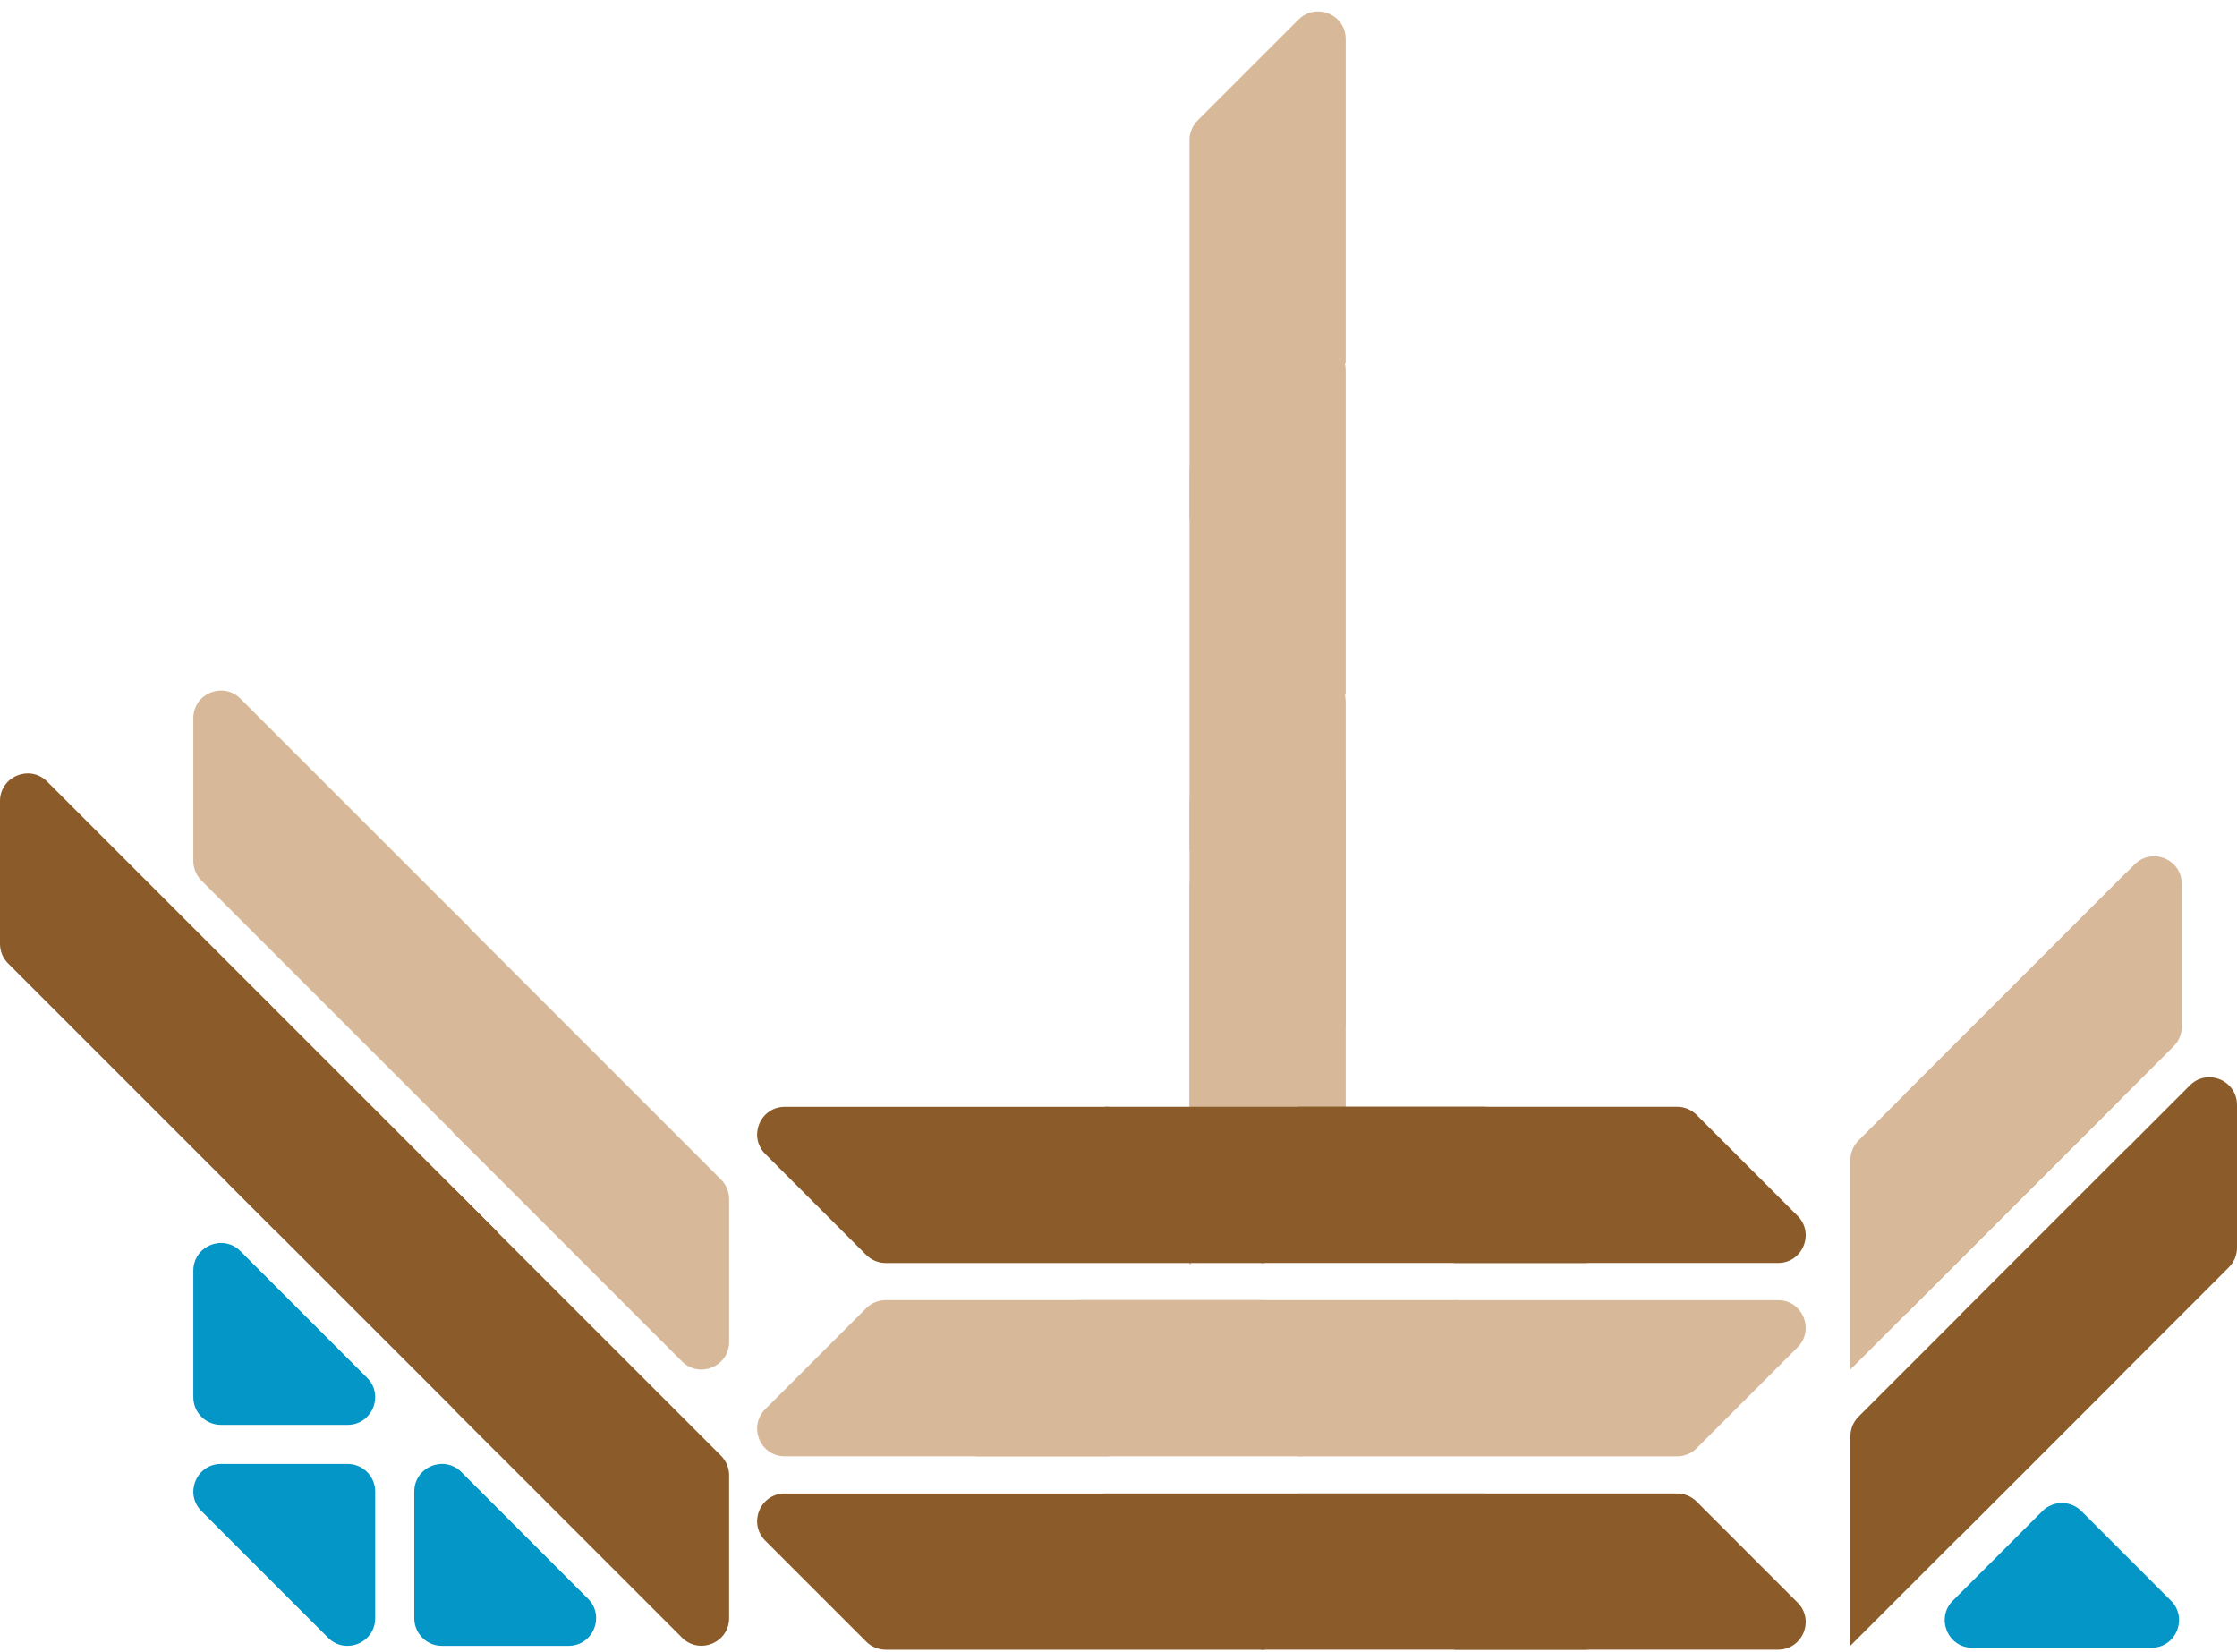 <svg width="512" height="378" viewBox="0 0 512 378" fill="none" xmlns="http://www.w3.org/2000/svg">
<path d="M362.704 377.529C368.336 377.529 371.156 370.72 367.174 366.738L344.069 343.633C342.884 342.448 341.276 341.782 339.599 341.782L252.849 341.782L288.596 377.529L362.704 377.529Z" fill="#8B5C2A"/>
<path d="M406.953 377.529C412.585 377.529 415.405 370.72 411.423 366.738L388.318 343.633C387.132 342.448 385.525 341.782 383.848 341.782L297.097 341.782L332.845 377.529L406.953 377.529Z" fill="#8B5C2A"/>
<path d="M179.622 341.791C173.99 341.791 171.17 348.6 175.152 352.582L198.257 375.687C199.442 376.872 201.05 377.538 202.727 377.538L289.477 377.538L253.73 341.791L179.622 341.791Z" fill="#8B5C2A"/>
<path d="M307.996 8.949C307.996 3.317 301.187 0.497 297.205 4.479L274.1 27.584C272.914 28.769 272.249 30.377 272.248 32.054L272.248 118.804L307.996 83.057L307.996 8.949Z" fill="#D7B899"/>
<path d="M307.996 84.803C307.996 79.171 301.187 76.351 297.205 80.333L274.1 103.439C272.914 104.624 272.249 106.232 272.248 107.908L272.248 194.659L307.996 158.911L307.996 84.803Z" fill="#D7B899"/>
<path d="M307.996 160.658C307.996 155.026 301.187 152.206 297.205 156.188L274.1 179.293C272.914 180.479 272.249 182.086 272.248 183.763L272.248 270.513L307.996 234.766L307.996 160.658Z" fill="#D7B899"/>
<path d="M307.996 179.622C307.996 173.99 301.187 171.17 297.205 175.152L274.1 198.257C272.914 199.442 272.249 201.05 272.248 202.727L272.248 289.477L307.996 253.73L307.996 179.622Z" fill="#D7B899"/>
<path d="M223.87 333.281C218.238 333.281 215.418 326.472 219.4 322.49L242.505 299.385C243.691 298.199 245.298 297.534 246.975 297.533L333.726 297.533L297.978 333.281L223.87 333.281Z" fill="#D7B899"/>
<path d="M179.622 333.281C173.99 333.281 171.17 326.472 175.152 322.49L198.257 299.385C199.442 298.199 201.05 297.534 202.727 297.533L289.477 297.533L253.73 333.281L179.622 333.281Z" fill="#D7B899"/>
<path d="M406.953 297.542C412.585 297.542 415.405 304.351 411.423 308.333L388.318 331.439C387.132 332.624 385.525 333.29 383.848 333.29L297.097 333.29L332.845 297.542L406.953 297.542Z" fill="#D7B899"/>
<path d="M362.704 289.032C368.336 289.032 371.156 282.223 367.174 278.241L344.069 255.136C342.884 253.951 341.276 253.285 339.599 253.285L252.849 253.285L288.596 289.032L362.704 289.032Z" fill="#8B5C2A"/>
<path d="M406.953 289.032C412.585 289.032 415.405 282.223 411.423 278.241L388.318 255.136C387.132 253.951 385.525 253.285 383.848 253.285L297.097 253.285L332.845 289.032L406.953 289.032Z" fill="#8B5C2A"/>
<path d="M179.622 253.294C173.99 253.294 171.17 260.103 175.152 264.085L198.257 287.19C199.442 288.375 201.05 289.041 202.727 289.041L289.477 289.041L253.73 253.294L179.622 253.294Z" fill="#8B5C2A"/>
<path d="M156.089 311.557C160.071 315.54 166.88 312.719 166.88 307.087V274.412C166.88 272.735 166.214 271.128 165.029 269.942L103.687 208.6V259.155L156.089 311.557Z" fill="#D7B899"/>
<path d="M107.442 212.297L55.04 159.895C51.057 155.912 44.249 158.733 44.249 164.364V197.04C44.249 198.716 44.914 200.324 46.1 201.51L107.442 262.851V212.297Z" fill="#D7B899"/>
<path d="M448.807 300.794L501.209 248.392C505.191 244.41 512 247.23 512 252.862V285.537C512 287.214 511.334 288.821 510.149 290.007L448.807 351.349V300.794Z" fill="#8B5C2A"/>
<path d="M486.715 262.867V310.804C486.715 312.48 486.049 314.088 484.864 315.273L423.522 376.615V328.679C423.522 327.002 424.187 325.394 425.373 324.209L486.715 262.867Z" fill="#8B5C2A"/>
<path d="M436.164 250.224L488.567 197.822C492.549 193.84 499.358 196.66 499.358 202.292V234.967C499.358 236.644 498.692 238.252 497.506 239.437L436.164 300.779V250.224Z" fill="#D7B899"/>
<path d="M486.715 199.655V247.591C486.715 249.268 486.049 250.875 484.864 252.061L423.522 313.403V265.467C423.522 263.79 424.187 262.182 425.373 260.997L486.715 199.655Z" fill="#D7B899"/>
<path d="M156.089 374.769C160.071 378.752 166.88 375.931 166.88 370.3V337.624C166.88 335.948 166.214 334.34 165.029 333.154L103.687 271.813V322.367L156.089 374.769Z" fill="#8B5C2A"/>
<path d="M113.763 281.83L61.361 229.428C57.379 225.446 50.57 228.266 50.57 233.898V266.573C50.57 268.25 51.236 269.858 52.421 271.043L113.763 332.385V281.83Z" fill="#8B5C2A"/>
<path d="M63.193 233.879C63.193 232.202 62.528 230.594 61.342 229.409L10.791 178.858C6.809 174.876 0 177.696 0 183.328V216.004C0 217.68 0.666 219.288 1.851 220.473L63.193 281.815V233.879Z" fill="#8B5C2A"/>
<path d="M94.818 370.331C94.818 373.823 97.648 376.653 101.14 376.653H130.112C135.744 376.653 138.564 369.844 134.582 365.862L105.609 336.889C101.627 332.907 94.818 335.727 94.818 341.359V370.331Z" fill="#0496C7"/>
<path d="M85.876 341.346C85.876 337.855 83.046 335.025 79.555 335.025H50.582C44.951 335.025 42.13 341.833 46.113 345.816L75.085 374.788C79.067 378.771 85.876 375.95 85.876 370.319V341.346Z" fill="#0496C7"/>
<path d="M44.248 319.762C44.248 323.253 47.079 326.083 50.57 326.083H79.542C85.174 326.083 87.994 319.274 84.012 315.292L55.04 286.319C51.057 282.337 44.248 285.157 44.248 290.789V319.762Z" fill="#0496C7"/>
<path d="M476.391 345.816C473.922 343.347 469.92 343.347 467.451 345.816L446.964 366.302C442.982 370.285 445.802 377.093 451.434 377.093L492.408 377.094C498.039 377.094 500.859 370.285 496.877 366.303L476.391 345.816Z" fill="#0496C7"/>
</svg>
